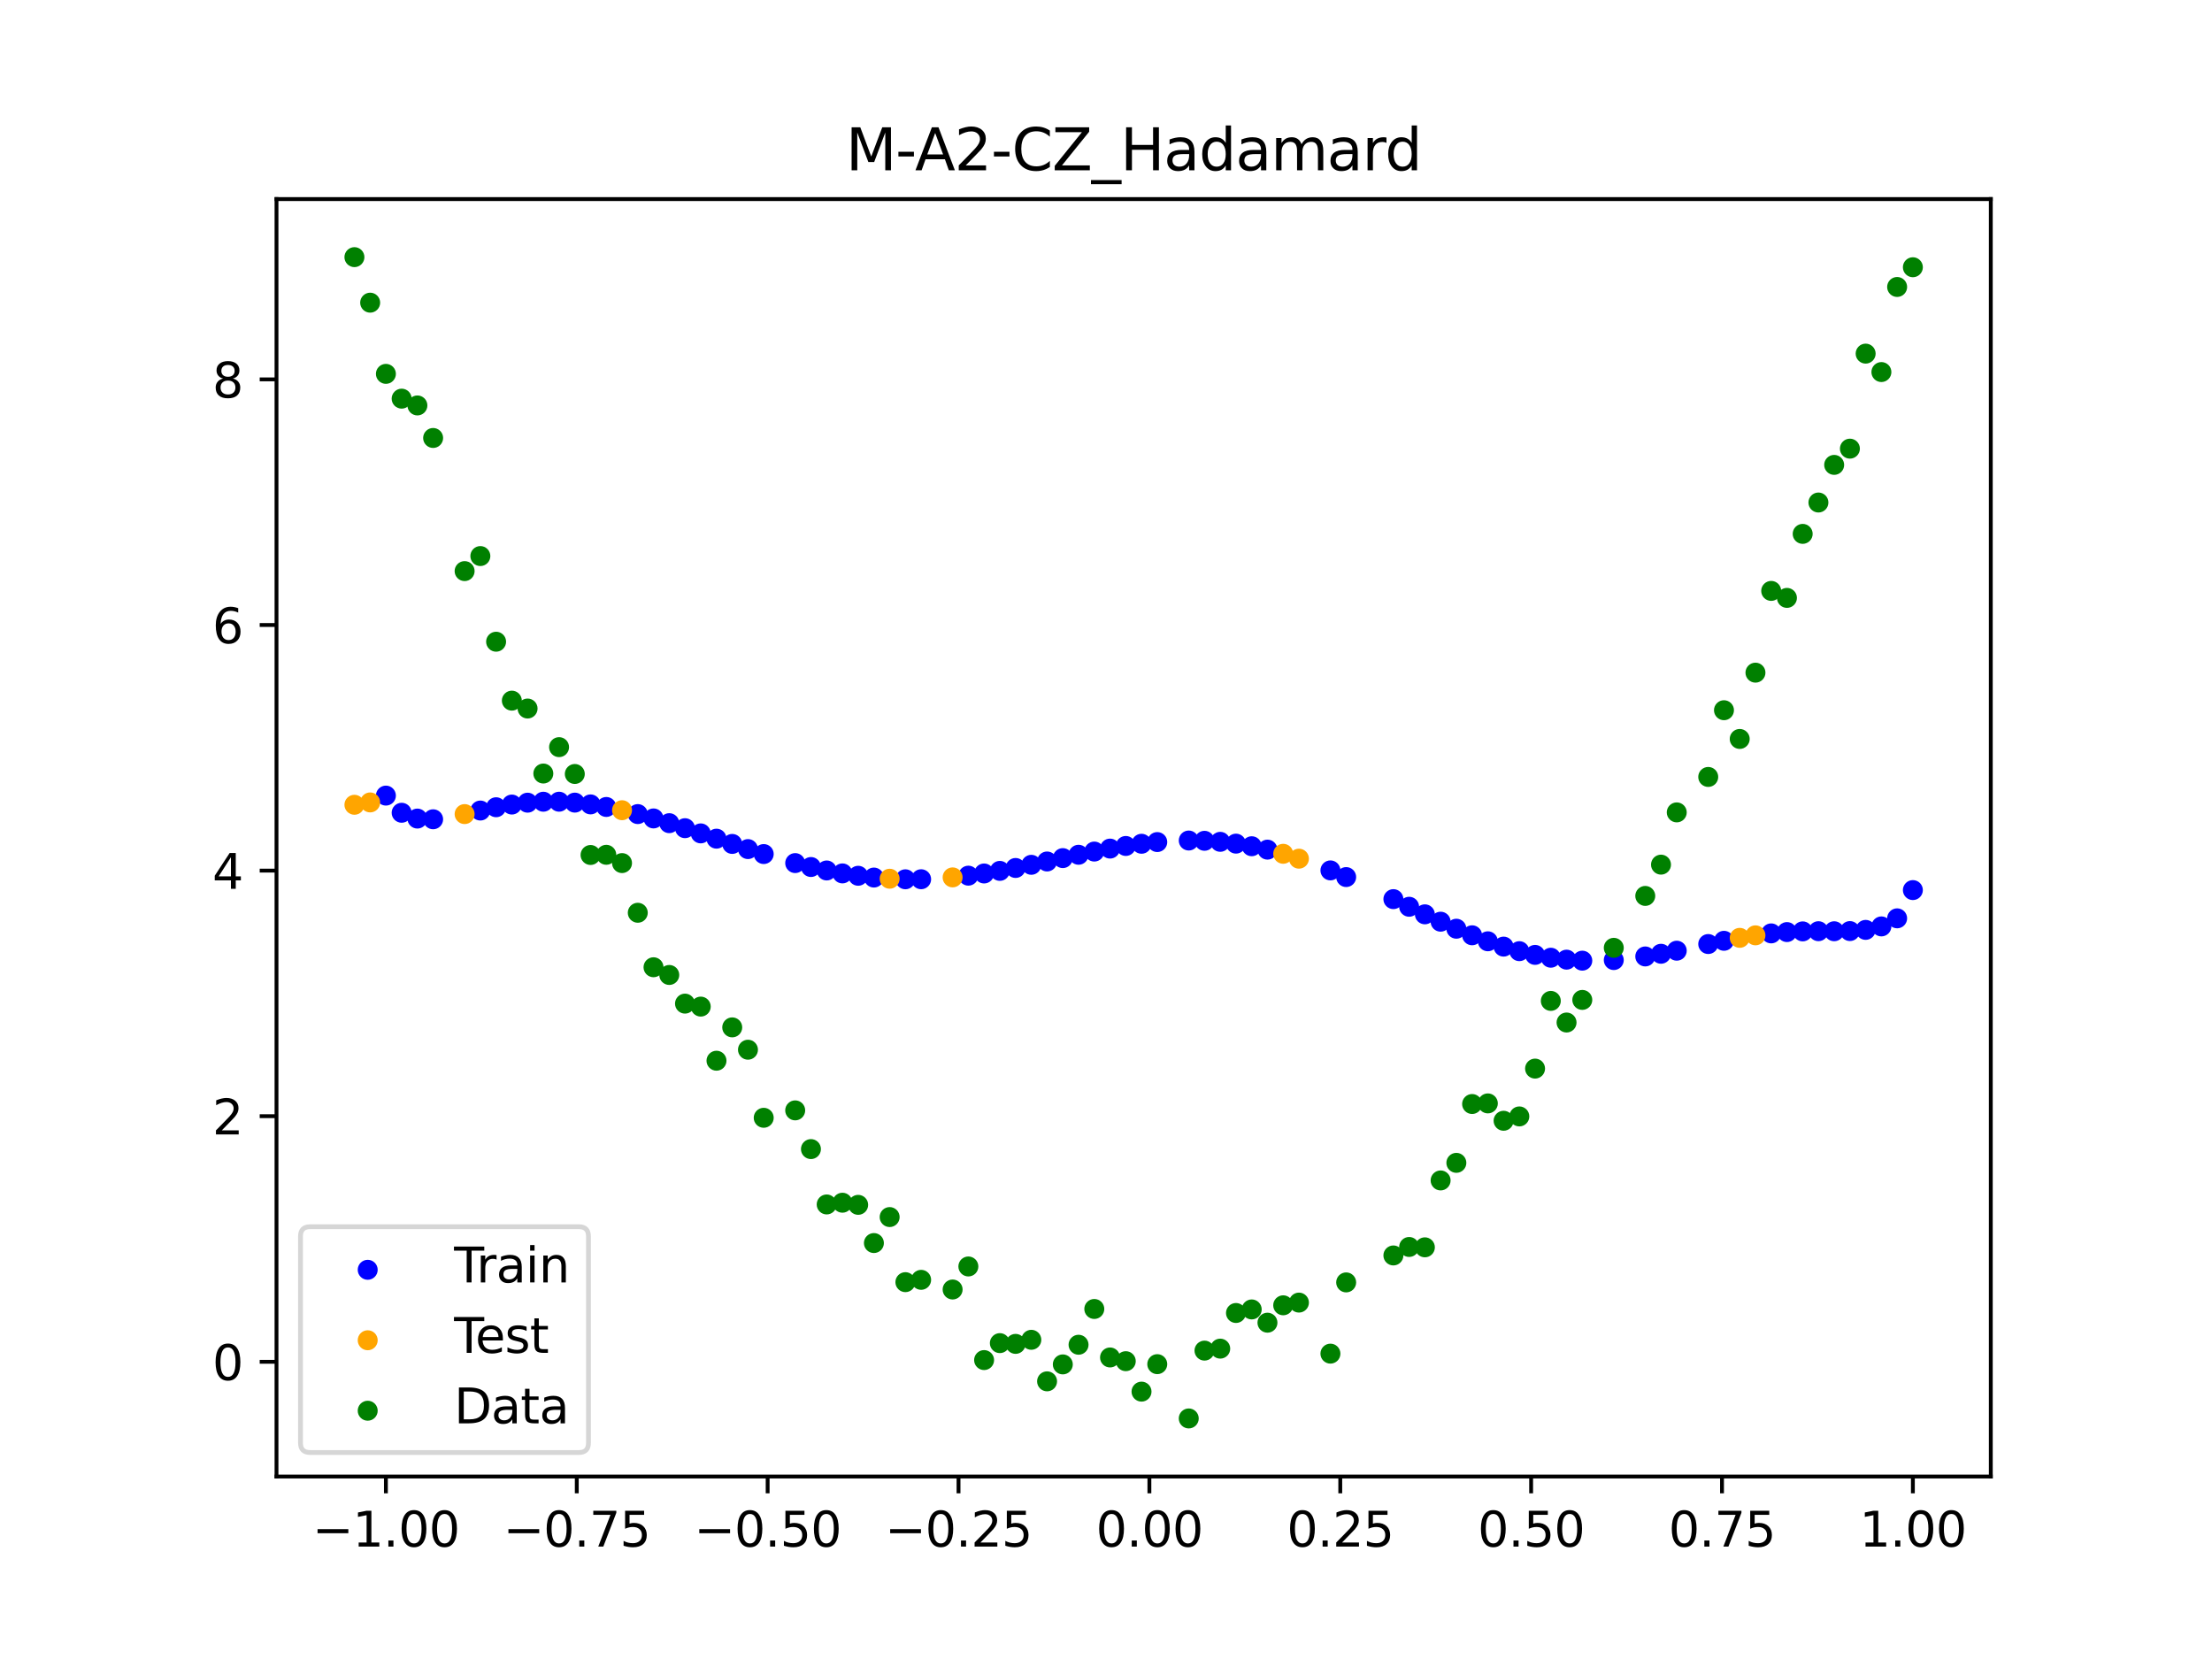<?xml version="1.0" encoding="utf-8" standalone="no"?>
<!DOCTYPE svg PUBLIC "-//W3C//DTD SVG 1.1//EN"
  "http://www.w3.org/Graphics/SVG/1.1/DTD/svg11.dtd">
<svg xmlns:xlink="http://www.w3.org/1999/xlink" width="460.8pt" height="345.6pt" viewBox="0 0 460.8 345.6" xmlns="http://www.w3.org/2000/svg" version="1.1">
 <defs>
  <style type="text/css">*{stroke-linejoin: round; stroke-linecap: butt}</style>
 </defs>
 <g id="figure_1">
  <g id="patch_1">
   <path d="M 0 345.6 
L 460.8 345.6 
L 460.8 0 
L 0 0 
z
" style="fill: #ffffff"/>
  </g>
  <g id="axes_1">
   <g id="patch_2">
    <path d="M 57.6 307.584 
L 414.72 307.584 
L 414.72 41.472 
L 57.6 41.472 
z
" style="fill: #ffffff"/>
   </g>
   <g id="PathCollection_1">
    <defs>
     <path id="m7e24567ab0" d="M 0 1.581 
C 0.419 1.581 0.822 1.415 1.118 1.118 
C 1.415 0.822 1.581 0.419 1.581 0 
C 1.581 -0.419 1.415 -0.822 1.118 -1.118 
C 0.822 -1.415 0.419 -1.581 0 -1.581 
C -0.419 -1.581 -0.822 -1.415 -1.118 -1.118 
C -1.415 -0.822 -1.581 -0.419 -1.581 0 
C -1.581 0.419 -1.415 0.822 -1.118 1.118 
C -0.822 1.415 -0.419 1.581 0 1.581 
z
" style="stroke: #0000ff"/>
    </defs>
    <g clip-path="url(#pa8fe037eac)">
     <use xlink:href="#m7e24567ab0" x="208.286" y="181.421" style="fill: #0000ff; stroke: #0000ff"/>
     <use xlink:href="#m7e24567ab0" x="83.671" y="169.313" style="fill: #0000ff; stroke: #0000ff"/>
     <use xlink:href="#m7e24567ab0" x="349.297" y="198.047" style="fill: #0000ff; stroke: #0000ff"/>
     <use xlink:href="#m7e24567ab0" x="149.258" y="174.71" style="fill: #0000ff; stroke: #0000ff"/>
     <use xlink:href="#m7e24567ab0" x="293.548" y="188.895" style="fill: #0000ff; stroke: #0000ff"/>
     <use xlink:href="#m7e24567ab0" x="319.783" y="198.921" style="fill: #0000ff; stroke: #0000ff"/>
     <use xlink:href="#m7e24567ab0" x="254.196" y="175.368" style="fill: #0000ff; stroke: #0000ff"/>
     <use xlink:href="#m7e24567ab0" x="342.739" y="199.245" style="fill: #0000ff; stroke: #0000ff"/>
     <use xlink:href="#m7e24567ab0" x="142.699" y="172.526" style="fill: #0000ff; stroke: #0000ff"/>
     <use xlink:href="#m7e24567ab0" x="175.492" y="181.946" style="fill: #0000ff; stroke: #0000ff"/>
     <use xlink:href="#m7e24567ab0" x="250.917" y="175.154" style="fill: #0000ff; stroke: #0000ff"/>
     <use xlink:href="#m7e24567ab0" x="155.816" y="176.881" style="fill: #0000ff; stroke: #0000ff"/>
     <use xlink:href="#m7e24567ab0" x="86.95" y="170.523" style="fill: #0000ff; stroke: #0000ff"/>
     <use xlink:href="#m7e24567ab0" x="123.023" y="167.571" style="fill: #0000ff; stroke: #0000ff"/>
     <use xlink:href="#m7e24567ab0" x="313.224" y="197.196" style="fill: #0000ff; stroke: #0000ff"/>
     <use xlink:href="#m7e24567ab0" x="100.067" y="168.85" style="fill: #0000ff; stroke: #0000ff"/>
     <use xlink:href="#m7e24567ab0" x="132.861" y="169.588" style="fill: #0000ff; stroke: #0000ff"/>
     <use xlink:href="#m7e24567ab0" x="182.051" y="182.811" style="fill: #0000ff; stroke: #0000ff"/>
     <use xlink:href="#m7e24567ab0" x="382.091" y="193.996" style="fill: #0000ff; stroke: #0000ff"/>
     <use xlink:href="#m7e24567ab0" x="188.61" y="183.172" style="fill: #0000ff; stroke: #0000ff"/>
     <use xlink:href="#m7e24567ab0" x="247.638" y="175.097" style="fill: #0000ff; stroke: #0000ff"/>
     <use xlink:href="#m7e24567ab0" x="300.107" y="192.005" style="fill: #0000ff; stroke: #0000ff"/>
     <use xlink:href="#m7e24567ab0" x="152.537" y="175.806" style="fill: #0000ff; stroke: #0000ff"/>
     <use xlink:href="#m7e24567ab0" x="205.006" y="181.961" style="fill: #0000ff; stroke: #0000ff"/>
     <use xlink:href="#m7e24567ab0" x="306.666" y="194.837" style="fill: #0000ff; stroke: #0000ff"/>
     <use xlink:href="#m7e24567ab0" x="280.431" y="182.709" style="fill: #0000ff; stroke: #0000ff"/>
     <use xlink:href="#m7e24567ab0" x="90.229" y="170.67" style="fill: #0000ff; stroke: #0000ff"/>
     <use xlink:href="#m7e24567ab0" x="326.342" y="199.913" style="fill: #0000ff; stroke: #0000ff"/>
     <use xlink:href="#m7e24567ab0" x="296.828" y="190.471" style="fill: #0000ff; stroke: #0000ff"/>
     <use xlink:href="#m7e24567ab0" x="165.654" y="179.797" style="fill: #0000ff; stroke: #0000ff"/>
     <use xlink:href="#m7e24567ab0" x="231.241" y="176.778" style="fill: #0000ff; stroke: #0000ff"/>
     <use xlink:href="#m7e24567ab0" x="277.152" y="181.319" style="fill: #0000ff; stroke: #0000ff"/>
     <use xlink:href="#m7e24567ab0" x="106.626" y="167.603" style="fill: #0000ff; stroke: #0000ff"/>
     <use xlink:href="#m7e24567ab0" x="172.213" y="181.335" style="fill: #0000ff; stroke: #0000ff"/>
     <use xlink:href="#m7e24567ab0" x="346.018" y="198.687" style="fill: #0000ff; stroke: #0000ff"/>
     <use xlink:href="#m7e24567ab0" x="309.945" y="196.087" style="fill: #0000ff; stroke: #0000ff"/>
     <use xlink:href="#m7e24567ab0" x="359.135" y="195.985" style="fill: #0000ff; stroke: #0000ff"/>
     <use xlink:href="#m7e24567ab0" x="116.464" y="167.011" style="fill: #0000ff; stroke: #0000ff"/>
     <use xlink:href="#m7e24567ab0" x="103.347" y="168.163" style="fill: #0000ff; stroke: #0000ff"/>
     <use xlink:href="#m7e24567ab0" x="159.096" y="177.915" style="fill: #0000ff; stroke: #0000ff"/>
     <use xlink:href="#m7e24567ab0" x="119.743" y="167.201" style="fill: #0000ff; stroke: #0000ff"/>
     <use xlink:href="#m7e24567ab0" x="178.772" y="182.44" style="fill: #0000ff; stroke: #0000ff"/>
     <use xlink:href="#m7e24567ab0" x="241.079" y="175.418" style="fill: #0000ff; stroke: #0000ff"/>
     <use xlink:href="#m7e24567ab0" x="145.978" y="173.61" style="fill: #0000ff; stroke: #0000ff"/>
     <use xlink:href="#m7e24567ab0" x="168.934" y="180.615" style="fill: #0000ff; stroke: #0000ff"/>
     <use xlink:href="#m7e24567ab0" x="329.621" y="200.124" style="fill: #0000ff; stroke: #0000ff"/>
     <use xlink:href="#m7e24567ab0" x="264.034" y="176.994" style="fill: #0000ff; stroke: #0000ff"/>
     <use xlink:href="#m7e24567ab0" x="391.929" y="192.988" style="fill: #0000ff; stroke: #0000ff"/>
     <use xlink:href="#m7e24567ab0" x="336.18" y="200" style="fill: #0000ff; stroke: #0000ff"/>
     <use xlink:href="#m7e24567ab0" x="316.504" y="198.145" style="fill: #0000ff; stroke: #0000ff"/>
     <use xlink:href="#m7e24567ab0" x="191.889" y="183.161" style="fill: #0000ff; stroke: #0000ff"/>
     <use xlink:href="#m7e24567ab0" x="368.973" y="194.442" style="fill: #0000ff; stroke: #0000ff"/>
     <use xlink:href="#m7e24567ab0" x="398.487" y="185.422" style="fill: #0000ff; stroke: #0000ff"/>
     <use xlink:href="#m7e24567ab0" x="234.52" y="176.23" style="fill: #0000ff; stroke: #0000ff"/>
     <use xlink:href="#m7e24567ab0" x="109.905" y="167.213" style="fill: #0000ff; stroke: #0000ff"/>
     <use xlink:href="#m7e24567ab0" x="323.062" y="199.512" style="fill: #0000ff; stroke: #0000ff"/>
     <use xlink:href="#m7e24567ab0" x="126.302" y="168.105" style="fill: #0000ff; stroke: #0000ff"/>
     <use xlink:href="#m7e24567ab0" x="388.649" y="193.711" style="fill: #0000ff; stroke: #0000ff"/>
     <use xlink:href="#m7e24567ab0" x="227.962" y="177.396" style="fill: #0000ff; stroke: #0000ff"/>
     <use xlink:href="#m7e24567ab0" x="113.185" y="167.014" style="fill: #0000ff; stroke: #0000ff"/>
     <use xlink:href="#m7e24567ab0" x="260.755" y="176.287" style="fill: #0000ff; stroke: #0000ff"/>
     <use xlink:href="#m7e24567ab0" x="80.391" y="165.738" style="fill: #0000ff; stroke: #0000ff"/>
     <use xlink:href="#m7e24567ab0" x="139.42" y="171.481" style="fill: #0000ff; stroke: #0000ff"/>
     <use xlink:href="#m7e24567ab0" x="378.811" y="193.985" style="fill: #0000ff; stroke: #0000ff"/>
     <use xlink:href="#m7e24567ab0" x="375.532" y="194.024" style="fill: #0000ff; stroke: #0000ff"/>
     <use xlink:href="#m7e24567ab0" x="237.8" y="175.771" style="fill: #0000ff; stroke: #0000ff"/>
     <use xlink:href="#m7e24567ab0" x="290.269" y="187.304" style="fill: #0000ff; stroke: #0000ff"/>
     <use xlink:href="#m7e24567ab0" x="211.565" y="180.814" style="fill: #0000ff; stroke: #0000ff"/>
     <use xlink:href="#m7e24567ab0" x="136.14" y="170.494" style="fill: #0000ff; stroke: #0000ff"/>
     <use xlink:href="#m7e24567ab0" x="395.208" y="191.305" style="fill: #0000ff; stroke: #0000ff"/>
     <use xlink:href="#m7e24567ab0" x="385.37" y="193.959" style="fill: #0000ff; stroke: #0000ff"/>
     <use xlink:href="#m7e24567ab0" x="303.386" y="193.469" style="fill: #0000ff; stroke: #0000ff"/>
     <use xlink:href="#m7e24567ab0" x="224.682" y="178.064" style="fill: #0000ff; stroke: #0000ff"/>
     <use xlink:href="#m7e24567ab0" x="372.253" y="194.168" style="fill: #0000ff; stroke: #0000ff"/>
     <use xlink:href="#m7e24567ab0" x="257.476" y="175.745" style="fill: #0000ff; stroke: #0000ff"/>
     <use xlink:href="#m7e24567ab0" x="221.403" y="178.76" style="fill: #0000ff; stroke: #0000ff"/>
     <use xlink:href="#m7e24567ab0" x="355.856" y="196.66" style="fill: #0000ff; stroke: #0000ff"/>
     <use xlink:href="#m7e24567ab0" x="201.727" y="182.417" style="fill: #0000ff; stroke: #0000ff"/>
     <use xlink:href="#m7e24567ab0" x="214.844" y="180.155" style="fill: #0000ff; stroke: #0000ff"/>
     <use xlink:href="#m7e24567ab0" x="218.124" y="179.464" style="fill: #0000ff; stroke: #0000ff"/>
    </g>
   </g>
   <g id="PathCollection_2">
    <defs>
     <path id="mfed33b9e45" d="M 0 1.581 
C 0.419 1.581 0.822 1.415 1.118 1.118 
C 1.415 0.822 1.581 0.419 1.581 0 
C 1.581 -0.419 1.415 -0.822 1.118 -1.118 
C 0.822 -1.415 0.419 -1.581 0 -1.581 
C -0.419 -1.581 -0.822 -1.415 -1.118 -1.118 
C -1.415 -0.822 -1.581 -0.419 -1.581 0 
C -1.581 0.419 -1.415 0.822 -1.118 1.118 
C -0.822 1.415 -0.419 1.581 0 1.581 
z
" style="stroke: #ffa500"/>
    </defs>
    <g clip-path="url(#pa8fe037eac)">
     <use xlink:href="#mfed33b9e45" x="198.448" y="182.776" style="fill: #ffa500; stroke: #ffa500"/>
     <use xlink:href="#mfed33b9e45" x="365.694" y="194.848" style="fill: #ffa500; stroke: #ffa500"/>
     <use xlink:href="#mfed33b9e45" x="73.833" y="167.651" style="fill: #ffa500; stroke: #ffa500"/>
     <use xlink:href="#mfed33b9e45" x="96.788" y="169.589" style="fill: #ffa500; stroke: #ffa500"/>
     <use xlink:href="#mfed33b9e45" x="267.314" y="177.86" style="fill: #ffa500; stroke: #ffa500"/>
     <use xlink:href="#mfed33b9e45" x="129.581" y="168.784" style="fill: #ffa500; stroke: #ffa500"/>
     <use xlink:href="#mfed33b9e45" x="185.33" y="183.056" style="fill: #ffa500; stroke: #ffa500"/>
     <use xlink:href="#mfed33b9e45" x="270.593" y="178.878" style="fill: #ffa500; stroke: #ffa500"/>
     <use xlink:href="#mfed33b9e45" x="77.112" y="167.16" style="fill: #ffa500; stroke: #ffa500"/>
     <use xlink:href="#mfed33b9e45" x="362.415" y="195.37" style="fill: #ffa500; stroke: #ffa500"/>
    </g>
   </g>
   <g id="PathCollection_3">
    <defs>
     <path id="m1cfbfde9d9" d="M 0 1.581 
C 0.419 1.581 0.822 1.415 1.118 1.118 
C 1.415 0.822 1.581 0.419 1.581 0 
C 1.581 -0.419 1.415 -0.822 1.118 -1.118 
C 0.822 -1.415 0.419 -1.581 0 -1.581 
C -0.419 -1.581 -0.822 -1.415 -1.118 -1.118 
C -1.415 -0.822 -1.581 -0.419 -1.581 0 
C -1.581 0.419 -1.415 0.822 -1.118 1.118 
C -0.822 1.415 -0.419 1.581 0 1.581 
z
" style="stroke: #008000"/>
    </defs>
    <g clip-path="url(#pa8fe037eac)">
     <use xlink:href="#m1cfbfde9d9" x="208.286" y="279.798" style="fill: #008000; stroke: #008000"/>
     <use xlink:href="#m1cfbfde9d9" x="83.671" y="83.047" style="fill: #008000; stroke: #008000"/>
     <use xlink:href="#m1cfbfde9d9" x="349.297" y="169.235" style="fill: #008000; stroke: #008000"/>
     <use xlink:href="#m1cfbfde9d9" x="149.258" y="220.967" style="fill: #008000; stroke: #008000"/>
     <use xlink:href="#m1cfbfde9d9" x="293.548" y="259.766" style="fill: #008000; stroke: #008000"/>
     <use xlink:href="#m1cfbfde9d9" x="319.783" y="222.609" style="fill: #008000; stroke: #008000"/>
     <use xlink:href="#m1cfbfde9d9" x="254.196" y="280.945" style="fill: #008000; stroke: #008000"/>
     <use xlink:href="#m1cfbfde9d9" x="342.739" y="186.636" style="fill: #008000; stroke: #008000"/>
     <use xlink:href="#m1cfbfde9d9" x="142.699" y="209.073" style="fill: #008000; stroke: #008000"/>
     <use xlink:href="#m1cfbfde9d9" x="175.492" y="250.548" style="fill: #008000; stroke: #008000"/>
     <use xlink:href="#m1cfbfde9d9" x="250.917" y="281.357" style="fill: #008000; stroke: #008000"/>
     <use xlink:href="#m1cfbfde9d9" x="155.816" y="218.675" style="fill: #008000; stroke: #008000"/>
     <use xlink:href="#m1cfbfde9d9" x="86.95" y="84.461" style="fill: #008000; stroke: #008000"/>
     <use xlink:href="#m1cfbfde9d9" x="123.023" y="178.109" style="fill: #008000; stroke: #008000"/>
     <use xlink:href="#m1cfbfde9d9" x="313.224" y="233.476" style="fill: #008000; stroke: #008000"/>
     <use xlink:href="#m1cfbfde9d9" x="100.067" y="115.838" style="fill: #008000; stroke: #008000"/>
     <use xlink:href="#m1cfbfde9d9" x="132.861" y="190.145" style="fill: #008000; stroke: #008000"/>
     <use xlink:href="#m1cfbfde9d9" x="182.051" y="258.951" style="fill: #008000; stroke: #008000"/>
     <use xlink:href="#m1cfbfde9d9" x="382.091" y="96.844" style="fill: #008000; stroke: #008000"/>
     <use xlink:href="#m1cfbfde9d9" x="188.61" y="267.097" style="fill: #008000; stroke: #008000"/>
     <use xlink:href="#m1cfbfde9d9" x="247.638" y="295.488" style="fill: #008000; stroke: #008000"/>
     <use xlink:href="#m1cfbfde9d9" x="300.107" y="245.907" style="fill: #008000; stroke: #008000"/>
     <use xlink:href="#m1cfbfde9d9" x="152.537" y="214.021" style="fill: #008000; stroke: #008000"/>
     <use xlink:href="#m1cfbfde9d9" x="205.006" y="283.329" style="fill: #008000; stroke: #008000"/>
     <use xlink:href="#m1cfbfde9d9" x="306.666" y="229.986" style="fill: #008000; stroke: #008000"/>
     <use xlink:href="#m1cfbfde9d9" x="280.431" y="267.148" style="fill: #008000; stroke: #008000"/>
     <use xlink:href="#m1cfbfde9d9" x="90.229" y="91.238" style="fill: #008000; stroke: #008000"/>
     <use xlink:href="#m1cfbfde9d9" x="326.342" y="213.009" style="fill: #008000; stroke: #008000"/>
     <use xlink:href="#m1cfbfde9d9" x="296.828" y="259.841" style="fill: #008000; stroke: #008000"/>
     <use xlink:href="#m1cfbfde9d9" x="165.654" y="231.312" style="fill: #008000; stroke: #008000"/>
     <use xlink:href="#m1cfbfde9d9" x="231.241" y="282.785" style="fill: #008000; stroke: #008000"/>
     <use xlink:href="#m1cfbfde9d9" x="277.152" y="281.988" style="fill: #008000; stroke: #008000"/>
     <use xlink:href="#m1cfbfde9d9" x="106.626" y="145.957" style="fill: #008000; stroke: #008000"/>
     <use xlink:href="#m1cfbfde9d9" x="172.213" y="250.909" style="fill: #008000; stroke: #008000"/>
     <use xlink:href="#m1cfbfde9d9" x="346.018" y="180.121" style="fill: #008000; stroke: #008000"/>
     <use xlink:href="#m1cfbfde9d9" x="309.945" y="229.858" style="fill: #008000; stroke: #008000"/>
     <use xlink:href="#m1cfbfde9d9" x="359.135" y="147.953" style="fill: #008000; stroke: #008000"/>
     <use xlink:href="#m1cfbfde9d9" x="116.464" y="155.642" style="fill: #008000; stroke: #008000"/>
     <use xlink:href="#m1cfbfde9d9" x="103.347" y="133.681" style="fill: #008000; stroke: #008000"/>
     <use xlink:href="#m1cfbfde9d9" x="159.096" y="232.856" style="fill: #008000; stroke: #008000"/>
     <use xlink:href="#m1cfbfde9d9" x="119.743" y="161.234" style="fill: #008000; stroke: #008000"/>
     <use xlink:href="#m1cfbfde9d9" x="178.772" y="250.991" style="fill: #008000; stroke: #008000"/>
     <use xlink:href="#m1cfbfde9d9" x="241.079" y="284.178" style="fill: #008000; stroke: #008000"/>
     <use xlink:href="#m1cfbfde9d9" x="145.978" y="209.694" style="fill: #008000; stroke: #008000"/>
     <use xlink:href="#m1cfbfde9d9" x="168.934" y="239.376" style="fill: #008000; stroke: #008000"/>
     <use xlink:href="#m1cfbfde9d9" x="329.621" y="208.299" style="fill: #008000; stroke: #008000"/>
     <use xlink:href="#m1cfbfde9d9" x="264.034" y="275.541" style="fill: #008000; stroke: #008000"/>
     <use xlink:href="#m1cfbfde9d9" x="391.929" y="77.507" style="fill: #008000; stroke: #008000"/>
     <use xlink:href="#m1cfbfde9d9" x="336.18" y="197.449" style="fill: #008000; stroke: #008000"/>
     <use xlink:href="#m1cfbfde9d9" x="316.504" y="232.571" style="fill: #008000; stroke: #008000"/>
     <use xlink:href="#m1cfbfde9d9" x="191.889" y="266.612" style="fill: #008000; stroke: #008000"/>
     <use xlink:href="#m1cfbfde9d9" x="368.973" y="123.096" style="fill: #008000; stroke: #008000"/>
     <use xlink:href="#m1cfbfde9d9" x="398.487" y="55.672" style="fill: #008000; stroke: #008000"/>
     <use xlink:href="#m1cfbfde9d9" x="234.52" y="283.56" style="fill: #008000; stroke: #008000"/>
     <use xlink:href="#m1cfbfde9d9" x="109.905" y="147.599" style="fill: #008000; stroke: #008000"/>
     <use xlink:href="#m1cfbfde9d9" x="323.062" y="208.507" style="fill: #008000; stroke: #008000"/>
     <use xlink:href="#m1cfbfde9d9" x="126.302" y="178.07" style="fill: #008000; stroke: #008000"/>
     <use xlink:href="#m1cfbfde9d9" x="388.649" y="73.667" style="fill: #008000; stroke: #008000"/>
     <use xlink:href="#m1cfbfde9d9" x="227.962" y="272.682" style="fill: #008000; stroke: #008000"/>
     <use xlink:href="#m1cfbfde9d9" x="113.185" y="161.141" style="fill: #008000; stroke: #008000"/>
     <use xlink:href="#m1cfbfde9d9" x="260.755" y="272.778" style="fill: #008000; stroke: #008000"/>
     <use xlink:href="#m1cfbfde9d9" x="80.391" y="77.883" style="fill: #008000; stroke: #008000"/>
     <use xlink:href="#m1cfbfde9d9" x="139.42" y="203.102" style="fill: #008000; stroke: #008000"/>
     <use xlink:href="#m1cfbfde9d9" x="378.811" y="104.684" style="fill: #008000; stroke: #008000"/>
     <use xlink:href="#m1cfbfde9d9" x="375.532" y="111.216" style="fill: #008000; stroke: #008000"/>
     <use xlink:href="#m1cfbfde9d9" x="237.8" y="289.903" style="fill: #008000; stroke: #008000"/>
     <use xlink:href="#m1cfbfde9d9" x="290.269" y="261.533" style="fill: #008000; stroke: #008000"/>
     <use xlink:href="#m1cfbfde9d9" x="211.565" y="279.954" style="fill: #008000; stroke: #008000"/>
     <use xlink:href="#m1cfbfde9d9" x="136.14" y="201.496" style="fill: #008000; stroke: #008000"/>
     <use xlink:href="#m1cfbfde9d9" x="395.208" y="59.781" style="fill: #008000; stroke: #008000"/>
     <use xlink:href="#m1cfbfde9d9" x="385.37" y="93.463" style="fill: #008000; stroke: #008000"/>
     <use xlink:href="#m1cfbfde9d9" x="303.386" y="242.242" style="fill: #008000; stroke: #008000"/>
     <use xlink:href="#m1cfbfde9d9" x="224.682" y="280.135" style="fill: #008000; stroke: #008000"/>
     <use xlink:href="#m1cfbfde9d9" x="372.253" y="124.552" style="fill: #008000; stroke: #008000"/>
     <use xlink:href="#m1cfbfde9d9" x="257.476" y="273.52" style="fill: #008000; stroke: #008000"/>
     <use xlink:href="#m1cfbfde9d9" x="221.403" y="284.229" style="fill: #008000; stroke: #008000"/>
     <use xlink:href="#m1cfbfde9d9" x="355.856" y="161.851" style="fill: #008000; stroke: #008000"/>
     <use xlink:href="#m1cfbfde9d9" x="201.727" y="263.828" style="fill: #008000; stroke: #008000"/>
     <use xlink:href="#m1cfbfde9d9" x="214.844" y="279.105" style="fill: #008000; stroke: #008000"/>
     <use xlink:href="#m1cfbfde9d9" x="218.124" y="287.758" style="fill: #008000; stroke: #008000"/>
    </g>
   </g>
   <g id="PathCollection_4">
    <g clip-path="url(#pa8fe037eac)">
     <use xlink:href="#m1cfbfde9d9" x="198.448" y="268.627" style="fill: #008000; stroke: #008000"/>
     <use xlink:href="#m1cfbfde9d9" x="365.694" y="140.127" style="fill: #008000; stroke: #008000"/>
     <use xlink:href="#m1cfbfde9d9" x="73.833" y="53.568" style="fill: #008000; stroke: #008000"/>
     <use xlink:href="#m1cfbfde9d9" x="96.788" y="118.971" style="fill: #008000; stroke: #008000"/>
     <use xlink:href="#m1cfbfde9d9" x="267.314" y="271.918" style="fill: #008000; stroke: #008000"/>
     <use xlink:href="#m1cfbfde9d9" x="129.581" y="179.797" style="fill: #008000; stroke: #008000"/>
     <use xlink:href="#m1cfbfde9d9" x="185.33" y="253.537" style="fill: #008000; stroke: #008000"/>
     <use xlink:href="#m1cfbfde9d9" x="270.593" y="271.354" style="fill: #008000; stroke: #008000"/>
     <use xlink:href="#m1cfbfde9d9" x="77.112" y="63.052" style="fill: #008000; stroke: #008000"/>
     <use xlink:href="#m1cfbfde9d9" x="362.415" y="153.936" style="fill: #008000; stroke: #008000"/>
    </g>
   </g>
   <g id="matplotlib.axis_1">
    <g id="xtick_1">
     <g id="line2d_1">
      <defs>
       <path id="mf33c26161c" d="M 0 0 
L 0 3.5 
" style="stroke: #000000; stroke-width: 0.8"/>
      </defs>
      <g>
       <use xlink:href="#mf33c26161c" x="80.391" y="307.584" style="stroke: #000000; stroke-width: 0.8"/>
      </g>
     </g>
     <g id="text_1">
      <!-- −1.00 -->
      <g transform="translate(65.069 322.182) scale(0.1 -0.1)">
       <defs>
        <path id="DejaVuSans-2212" d="M 678 2272 
L 4684 2272 
L 4684 1741 
L 678 1741 
L 678 2272 
z
" transform="scale(0.016)"/>
        <path id="DejaVuSans-31" d="M 794 531 
L 1825 531 
L 1825 4091 
L 703 3866 
L 703 4441 
L 1819 4666 
L 2450 4666 
L 2450 531 
L 3481 531 
L 3481 0 
L 794 0 
L 794 531 
z
" transform="scale(0.016)"/>
        <path id="DejaVuSans-2e" d="M 684 794 
L 1344 794 
L 1344 0 
L 684 0 
L 684 794 
z
" transform="scale(0.016)"/>
        <path id="DejaVuSans-30" d="M 2034 4250 
Q 1547 4250 1301 3770 
Q 1056 3291 1056 2328 
Q 1056 1369 1301 889 
Q 1547 409 2034 409 
Q 2525 409 2770 889 
Q 3016 1369 3016 2328 
Q 3016 3291 2770 3770 
Q 2525 4250 2034 4250 
z
M 2034 4750 
Q 2819 4750 3233 4129 
Q 3647 3509 3647 2328 
Q 3647 1150 3233 529 
Q 2819 -91 2034 -91 
Q 1250 -91 836 529 
Q 422 1150 422 2328 
Q 422 3509 836 4129 
Q 1250 4750 2034 4750 
z
" transform="scale(0.016)"/>
       </defs>
       <use xlink:href="#DejaVuSans-2212"/>
       <use xlink:href="#DejaVuSans-31" x="83.789"/>
       <use xlink:href="#DejaVuSans-2e" x="147.412"/>
       <use xlink:href="#DejaVuSans-30" x="179.199"/>
       <use xlink:href="#DejaVuSans-30" x="242.822"/>
      </g>
     </g>
    </g>
    <g id="xtick_2">
     <g id="line2d_2">
      <g>
       <use xlink:href="#mf33c26161c" x="120.153" y="307.584" style="stroke: #000000; stroke-width: 0.8"/>
      </g>
     </g>
     <g id="text_2">
      <!-- −0.75 -->
      <g transform="translate(104.831 322.182) scale(0.1 -0.1)">
       <defs>
        <path id="DejaVuSans-37" d="M 525 4666 
L 3525 4666 
L 3525 4397 
L 1831 0 
L 1172 0 
L 2766 4134 
L 525 4134 
L 525 4666 
z
" transform="scale(0.016)"/>
        <path id="DejaVuSans-35" d="M 691 4666 
L 3169 4666 
L 3169 4134 
L 1269 4134 
L 1269 2991 
Q 1406 3038 1543 3061 
Q 1681 3084 1819 3084 
Q 2600 3084 3056 2656 
Q 3513 2228 3513 1497 
Q 3513 744 3044 326 
Q 2575 -91 1722 -91 
Q 1428 -91 1123 -41 
Q 819 9 494 109 
L 494 744 
Q 775 591 1075 516 
Q 1375 441 1709 441 
Q 2250 441 2565 725 
Q 2881 1009 2881 1497 
Q 2881 1984 2565 2268 
Q 2250 2553 1709 2553 
Q 1456 2553 1204 2497 
Q 953 2441 691 2322 
L 691 4666 
z
" transform="scale(0.016)"/>
       </defs>
       <use xlink:href="#DejaVuSans-2212"/>
       <use xlink:href="#DejaVuSans-30" x="83.789"/>
       <use xlink:href="#DejaVuSans-2e" x="147.412"/>
       <use xlink:href="#DejaVuSans-37" x="179.199"/>
       <use xlink:href="#DejaVuSans-35" x="242.822"/>
      </g>
     </g>
    </g>
    <g id="xtick_3">
     <g id="line2d_3">
      <g>
       <use xlink:href="#mf33c26161c" x="159.915" y="307.584" style="stroke: #000000; stroke-width: 0.8"/>
      </g>
     </g>
     <g id="text_3">
      <!-- −0.50 -->
      <g transform="translate(144.593 322.182) scale(0.1 -0.1)">
       <use xlink:href="#DejaVuSans-2212"/>
       <use xlink:href="#DejaVuSans-30" x="83.789"/>
       <use xlink:href="#DejaVuSans-2e" x="147.412"/>
       <use xlink:href="#DejaVuSans-35" x="179.199"/>
       <use xlink:href="#DejaVuSans-30" x="242.822"/>
      </g>
     </g>
    </g>
    <g id="xtick_4">
     <g id="line2d_4">
      <g>
       <use xlink:href="#mf33c26161c" x="199.677" y="307.584" style="stroke: #000000; stroke-width: 0.8"/>
      </g>
     </g>
     <g id="text_4">
      <!-- −0.25 -->
      <g transform="translate(184.355 322.182) scale(0.1 -0.1)">
       <defs>
        <path id="DejaVuSans-32" d="M 1228 531 
L 3431 531 
L 3431 0 
L 469 0 
L 469 531 
Q 828 903 1448 1529 
Q 2069 2156 2228 2338 
Q 2531 2678 2651 2914 
Q 2772 3150 2772 3378 
Q 2772 3750 2511 3984 
Q 2250 4219 1831 4219 
Q 1534 4219 1204 4116 
Q 875 4013 500 3803 
L 500 4441 
Q 881 4594 1212 4672 
Q 1544 4750 1819 4750 
Q 2544 4750 2975 4387 
Q 3406 4025 3406 3419 
Q 3406 3131 3298 2873 
Q 3191 2616 2906 2266 
Q 2828 2175 2409 1742 
Q 1991 1309 1228 531 
z
" transform="scale(0.016)"/>
       </defs>
       <use xlink:href="#DejaVuSans-2212"/>
       <use xlink:href="#DejaVuSans-30" x="83.789"/>
       <use xlink:href="#DejaVuSans-2e" x="147.412"/>
       <use xlink:href="#DejaVuSans-32" x="179.199"/>
       <use xlink:href="#DejaVuSans-35" x="242.822"/>
      </g>
     </g>
    </g>
    <g id="xtick_5">
     <g id="line2d_5">
      <g>
       <use xlink:href="#mf33c26161c" x="239.439" y="307.584" style="stroke: #000000; stroke-width: 0.8"/>
      </g>
     </g>
     <g id="text_5">
      <!-- 0.00 -->
      <g transform="translate(228.307 322.182) scale(0.1 -0.1)">
       <use xlink:href="#DejaVuSans-30"/>
       <use xlink:href="#DejaVuSans-2e" x="63.623"/>
       <use xlink:href="#DejaVuSans-30" x="95.41"/>
       <use xlink:href="#DejaVuSans-30" x="159.033"/>
      </g>
     </g>
    </g>
    <g id="xtick_6">
     <g id="line2d_6">
      <g>
       <use xlink:href="#mf33c26161c" x="279.201" y="307.584" style="stroke: #000000; stroke-width: 0.8"/>
      </g>
     </g>
     <g id="text_6">
      <!-- 0.25 -->
      <g transform="translate(268.069 322.182) scale(0.1 -0.1)">
       <use xlink:href="#DejaVuSans-30"/>
       <use xlink:href="#DejaVuSans-2e" x="63.623"/>
       <use xlink:href="#DejaVuSans-32" x="95.41"/>
       <use xlink:href="#DejaVuSans-35" x="159.033"/>
      </g>
     </g>
    </g>
    <g id="xtick_7">
     <g id="line2d_7">
      <g>
       <use xlink:href="#mf33c26161c" x="318.963" y="307.584" style="stroke: #000000; stroke-width: 0.8"/>
      </g>
     </g>
     <g id="text_7">
      <!-- 0.50 -->
      <g transform="translate(307.83 322.182) scale(0.1 -0.1)">
       <use xlink:href="#DejaVuSans-30"/>
       <use xlink:href="#DejaVuSans-2e" x="63.623"/>
       <use xlink:href="#DejaVuSans-35" x="95.41"/>
       <use xlink:href="#DejaVuSans-30" x="159.033"/>
      </g>
     </g>
    </g>
    <g id="xtick_8">
     <g id="line2d_8">
      <g>
       <use xlink:href="#mf33c26161c" x="358.725" y="307.584" style="stroke: #000000; stroke-width: 0.8"/>
      </g>
     </g>
     <g id="text_8">
      <!-- 0.75 -->
      <g transform="translate(347.592 322.182) scale(0.1 -0.1)">
       <use xlink:href="#DejaVuSans-30"/>
       <use xlink:href="#DejaVuSans-2e" x="63.623"/>
       <use xlink:href="#DejaVuSans-37" x="95.41"/>
       <use xlink:href="#DejaVuSans-35" x="159.033"/>
      </g>
     </g>
    </g>
    <g id="xtick_9">
     <g id="line2d_9">
      <g>
       <use xlink:href="#mf33c26161c" x="398.487" y="307.584" style="stroke: #000000; stroke-width: 0.8"/>
      </g>
     </g>
     <g id="text_9">
      <!-- 1.00 -->
      <g transform="translate(387.354 322.182) scale(0.1 -0.1)">
       <use xlink:href="#DejaVuSans-31"/>
       <use xlink:href="#DejaVuSans-2e" x="63.623"/>
       <use xlink:href="#DejaVuSans-30" x="95.41"/>
       <use xlink:href="#DejaVuSans-30" x="159.033"/>
      </g>
     </g>
    </g>
   </g>
   <g id="matplotlib.axis_2">
    <g id="ytick_1">
     <g id="line2d_10">
      <defs>
       <path id="m9d0e96f7f8" d="M 0 0 
L -3.5 0 
" style="stroke: #000000; stroke-width: 0.8"/>
      </defs>
      <g>
       <use xlink:href="#m9d0e96f7f8" x="57.6" y="283.689" style="stroke: #000000; stroke-width: 0.8"/>
      </g>
     </g>
     <g id="text_10">
      <!-- 0 -->
      <g transform="translate(44.237 287.489) scale(0.1 -0.1)">
       <use xlink:href="#DejaVuSans-30"/>
      </g>
     </g>
    </g>
    <g id="ytick_2">
     <g id="line2d_11">
      <g>
       <use xlink:href="#m9d0e96f7f8" x="57.6" y="232.524" style="stroke: #000000; stroke-width: 0.8"/>
      </g>
     </g>
     <g id="text_11">
      <!-- 2 -->
      <g transform="translate(44.237 236.324) scale(0.1 -0.1)">
       <use xlink:href="#DejaVuSans-32"/>
      </g>
     </g>
    </g>
    <g id="ytick_3">
     <g id="line2d_12">
      <g>
       <use xlink:href="#m9d0e96f7f8" x="57.6" y="181.36" style="stroke: #000000; stroke-width: 0.8"/>
      </g>
     </g>
     <g id="text_12">
      <!-- 4 -->
      <g transform="translate(44.237 185.159) scale(0.1 -0.1)">
       <defs>
        <path id="DejaVuSans-34" d="M 2419 4116 
L 825 1625 
L 2419 1625 
L 2419 4116 
z
M 2253 4666 
L 3047 4666 
L 3047 1625 
L 3713 1625 
L 3713 1100 
L 3047 1100 
L 3047 0 
L 2419 0 
L 2419 1100 
L 313 1100 
L 313 1709 
L 2253 4666 
z
" transform="scale(0.016)"/>
       </defs>
       <use xlink:href="#DejaVuSans-34"/>
      </g>
     </g>
    </g>
    <g id="ytick_4">
     <g id="line2d_13">
      <g>
       <use xlink:href="#m9d0e96f7f8" x="57.6" y="130.195" style="stroke: #000000; stroke-width: 0.8"/>
      </g>
     </g>
     <g id="text_13">
      <!-- 6 -->
      <g transform="translate(44.237 133.994) scale(0.1 -0.1)">
       <defs>
        <path id="DejaVuSans-36" d="M 2113 2584 
Q 1688 2584 1439 2293 
Q 1191 2003 1191 1497 
Q 1191 994 1439 701 
Q 1688 409 2113 409 
Q 2538 409 2786 701 
Q 3034 994 3034 1497 
Q 3034 2003 2786 2293 
Q 2538 2584 2113 2584 
z
M 3366 4563 
L 3366 3988 
Q 3128 4100 2886 4159 
Q 2644 4219 2406 4219 
Q 1781 4219 1451 3797 
Q 1122 3375 1075 2522 
Q 1259 2794 1537 2939 
Q 1816 3084 2150 3084 
Q 2853 3084 3261 2657 
Q 3669 2231 3669 1497 
Q 3669 778 3244 343 
Q 2819 -91 2113 -91 
Q 1303 -91 875 529 
Q 447 1150 447 2328 
Q 447 3434 972 4092 
Q 1497 4750 2381 4750 
Q 2619 4750 2861 4703 
Q 3103 4656 3366 4563 
z
" transform="scale(0.016)"/>
       </defs>
       <use xlink:href="#DejaVuSans-36"/>
      </g>
     </g>
    </g>
    <g id="ytick_5">
     <g id="line2d_14">
      <g>
       <use xlink:href="#m9d0e96f7f8" x="57.6" y="79.03" style="stroke: #000000; stroke-width: 0.8"/>
      </g>
     </g>
     <g id="text_14">
      <!-- 8 -->
      <g transform="translate(44.237 82.829) scale(0.1 -0.1)">
       <defs>
        <path id="DejaVuSans-38" d="M 2034 2216 
Q 1584 2216 1326 1975 
Q 1069 1734 1069 1313 
Q 1069 891 1326 650 
Q 1584 409 2034 409 
Q 2484 409 2743 651 
Q 3003 894 3003 1313 
Q 3003 1734 2745 1975 
Q 2488 2216 2034 2216 
z
M 1403 2484 
Q 997 2584 770 2862 
Q 544 3141 544 3541 
Q 544 4100 942 4425 
Q 1341 4750 2034 4750 
Q 2731 4750 3128 4425 
Q 3525 4100 3525 3541 
Q 3525 3141 3298 2862 
Q 3072 2584 2669 2484 
Q 3125 2378 3379 2068 
Q 3634 1759 3634 1313 
Q 3634 634 3220 271 
Q 2806 -91 2034 -91 
Q 1263 -91 848 271 
Q 434 634 434 1313 
Q 434 1759 690 2068 
Q 947 2378 1403 2484 
z
M 1172 3481 
Q 1172 3119 1398 2916 
Q 1625 2713 2034 2713 
Q 2441 2713 2670 2916 
Q 2900 3119 2900 3481 
Q 2900 3844 2670 4047 
Q 2441 4250 2034 4250 
Q 1625 4250 1398 4047 
Q 1172 3844 1172 3481 
z
" transform="scale(0.016)"/>
       </defs>
       <use xlink:href="#DejaVuSans-38"/>
      </g>
     </g>
    </g>
   </g>
   <g id="patch_3">
    <path d="M 57.6 307.584 
L 57.6 41.472 
" style="fill: none; stroke: #000000; stroke-width: 0.8; stroke-linejoin: miter; stroke-linecap: square"/>
   </g>
   <g id="patch_4">
    <path d="M 414.72 307.584 
L 414.72 41.472 
" style="fill: none; stroke: #000000; stroke-width: 0.8; stroke-linejoin: miter; stroke-linecap: square"/>
   </g>
   <g id="patch_5">
    <path d="M 57.6 307.584 
L 414.72 307.584 
" style="fill: none; stroke: #000000; stroke-width: 0.8; stroke-linejoin: miter; stroke-linecap: square"/>
   </g>
   <g id="patch_6">
    <path d="M 57.6 41.472 
L 414.72 41.472 
" style="fill: none; stroke: #000000; stroke-width: 0.8; stroke-linejoin: miter; stroke-linecap: square"/>
   </g>
   <g id="text_15">
    <!-- M-A2-CZ_Hadamard -->
    <g transform="translate(176.2 35.472) scale(0.12 -0.12)">
     <defs>
      <path id="DejaVuSans-4d" d="M 628 4666 
L 1569 4666 
L 2759 1491 
L 3956 4666 
L 4897 4666 
L 4897 0 
L 4281 0 
L 4281 4097 
L 3078 897 
L 2444 897 
L 1241 4097 
L 1241 0 
L 628 0 
L 628 4666 
z
" transform="scale(0.016)"/>
      <path id="DejaVuSans-2d" d="M 313 2009 
L 1997 2009 
L 1997 1497 
L 313 1497 
L 313 2009 
z
" transform="scale(0.016)"/>
      <path id="DejaVuSans-41" d="M 2188 4044 
L 1331 1722 
L 3047 1722 
L 2188 4044 
z
M 1831 4666 
L 2547 4666 
L 4325 0 
L 3669 0 
L 3244 1197 
L 1141 1197 
L 716 0 
L 50 0 
L 1831 4666 
z
" transform="scale(0.016)"/>
      <path id="DejaVuSans-43" d="M 4122 4306 
L 4122 3641 
Q 3803 3938 3442 4084 
Q 3081 4231 2675 4231 
Q 1875 4231 1450 3742 
Q 1025 3253 1025 2328 
Q 1025 1406 1450 917 
Q 1875 428 2675 428 
Q 3081 428 3442 575 
Q 3803 722 4122 1019 
L 4122 359 
Q 3791 134 3420 21 
Q 3050 -91 2638 -91 
Q 1578 -91 968 557 
Q 359 1206 359 2328 
Q 359 3453 968 4101 
Q 1578 4750 2638 4750 
Q 3056 4750 3426 4639 
Q 3797 4528 4122 4306 
z
" transform="scale(0.016)"/>
      <path id="DejaVuSans-5a" d="M 359 4666 
L 4025 4666 
L 4025 4184 
L 1075 531 
L 4097 531 
L 4097 0 
L 288 0 
L 288 481 
L 3238 4134 
L 359 4134 
L 359 4666 
z
" transform="scale(0.016)"/>
      <path id="DejaVuSans-5f" d="M 3263 -1063 
L 3263 -1509 
L -63 -1509 
L -63 -1063 
L 3263 -1063 
z
" transform="scale(0.016)"/>
      <path id="DejaVuSans-48" d="M 628 4666 
L 1259 4666 
L 1259 2753 
L 3553 2753 
L 3553 4666 
L 4184 4666 
L 4184 0 
L 3553 0 
L 3553 2222 
L 1259 2222 
L 1259 0 
L 628 0 
L 628 4666 
z
" transform="scale(0.016)"/>
      <path id="DejaVuSans-61" d="M 2194 1759 
Q 1497 1759 1228 1600 
Q 959 1441 959 1056 
Q 959 750 1161 570 
Q 1363 391 1709 391 
Q 2188 391 2477 730 
Q 2766 1069 2766 1631 
L 2766 1759 
L 2194 1759 
z
M 3341 1997 
L 3341 0 
L 2766 0 
L 2766 531 
Q 2569 213 2275 61 
Q 1981 -91 1556 -91 
Q 1019 -91 701 211 
Q 384 513 384 1019 
Q 384 1609 779 1909 
Q 1175 2209 1959 2209 
L 2766 2209 
L 2766 2266 
Q 2766 2663 2505 2880 
Q 2244 3097 1772 3097 
Q 1472 3097 1187 3025 
Q 903 2953 641 2809 
L 641 3341 
Q 956 3463 1253 3523 
Q 1550 3584 1831 3584 
Q 2591 3584 2966 3190 
Q 3341 2797 3341 1997 
z
" transform="scale(0.016)"/>
      <path id="DejaVuSans-64" d="M 2906 2969 
L 2906 4863 
L 3481 4863 
L 3481 0 
L 2906 0 
L 2906 525 
Q 2725 213 2448 61 
Q 2172 -91 1784 -91 
Q 1150 -91 751 415 
Q 353 922 353 1747 
Q 353 2572 751 3078 
Q 1150 3584 1784 3584 
Q 2172 3584 2448 3432 
Q 2725 3281 2906 2969 
z
M 947 1747 
Q 947 1113 1208 752 
Q 1469 391 1925 391 
Q 2381 391 2643 752 
Q 2906 1113 2906 1747 
Q 2906 2381 2643 2742 
Q 2381 3103 1925 3103 
Q 1469 3103 1208 2742 
Q 947 2381 947 1747 
z
" transform="scale(0.016)"/>
      <path id="DejaVuSans-6d" d="M 3328 2828 
Q 3544 3216 3844 3400 
Q 4144 3584 4550 3584 
Q 5097 3584 5394 3201 
Q 5691 2819 5691 2113 
L 5691 0 
L 5113 0 
L 5113 2094 
Q 5113 2597 4934 2840 
Q 4756 3084 4391 3084 
Q 3944 3084 3684 2787 
Q 3425 2491 3425 1978 
L 3425 0 
L 2847 0 
L 2847 2094 
Q 2847 2600 2669 2842 
Q 2491 3084 2119 3084 
Q 1678 3084 1418 2786 
Q 1159 2488 1159 1978 
L 1159 0 
L 581 0 
L 581 3500 
L 1159 3500 
L 1159 2956 
Q 1356 3278 1631 3431 
Q 1906 3584 2284 3584 
Q 2666 3584 2933 3390 
Q 3200 3197 3328 2828 
z
" transform="scale(0.016)"/>
      <path id="DejaVuSans-72" d="M 2631 2963 
Q 2534 3019 2420 3045 
Q 2306 3072 2169 3072 
Q 1681 3072 1420 2755 
Q 1159 2438 1159 1844 
L 1159 0 
L 581 0 
L 581 3500 
L 1159 3500 
L 1159 2956 
Q 1341 3275 1631 3429 
Q 1922 3584 2338 3584 
Q 2397 3584 2469 3576 
Q 2541 3569 2628 3553 
L 2631 2963 
z
" transform="scale(0.016)"/>
     </defs>
     <use xlink:href="#DejaVuSans-4d"/>
     <use xlink:href="#DejaVuSans-2d" x="86.279"/>
     <use xlink:href="#DejaVuSans-41" x="120.113"/>
     <use xlink:href="#DejaVuSans-32" x="188.521"/>
     <use xlink:href="#DejaVuSans-2d" x="252.145"/>
     <use xlink:href="#DejaVuSans-43" x="288.229"/>
     <use xlink:href="#DejaVuSans-5a" x="358.053"/>
     <use xlink:href="#DejaVuSans-5f" x="426.559"/>
     <use xlink:href="#DejaVuSans-48" x="476.559"/>
     <use xlink:href="#DejaVuSans-61" x="551.754"/>
     <use xlink:href="#DejaVuSans-64" x="613.033"/>
     <use xlink:href="#DejaVuSans-61" x="676.51"/>
     <use xlink:href="#DejaVuSans-6d" x="737.789"/>
     <use xlink:href="#DejaVuSans-61" x="835.201"/>
     <use xlink:href="#DejaVuSans-72" x="896.48"/>
     <use xlink:href="#DejaVuSans-64" x="935.844"/>
    </g>
   </g>
   <g id="legend_1">
    <g id="patch_7">
     <path d="M 64.6 302.584 
L 120.588 302.584 
Q 122.588 302.584 122.588 300.584 
L 122.588 257.55 
Q 122.588 255.55 120.588 255.55 
L 64.6 255.55 
Q 62.6 255.55 62.6 257.55 
L 62.6 300.584 
Q 62.6 302.584 64.6 302.584 
z
" style="fill: #ffffff; opacity: 0.8; stroke: #cccccc; stroke-linejoin: miter"/>
    </g>
    <g id="PathCollection_5">
     <g>
      <use xlink:href="#m7e24567ab0" x="76.6" y="264.523" style="fill: #0000ff; stroke: #0000ff"/>
     </g>
    </g>
    <g id="text_16">
     <!-- Train -->
     <g transform="translate(94.6 267.148) scale(0.1 -0.1)">
      <defs>
       <path id="DejaVuSans-54" d="M -19 4666 
L 3928 4666 
L 3928 4134 
L 2272 4134 
L 2272 0 
L 1638 0 
L 1638 4134 
L -19 4134 
L -19 4666 
z
" transform="scale(0.016)"/>
       <path id="DejaVuSans-69" d="M 603 3500 
L 1178 3500 
L 1178 0 
L 603 0 
L 603 3500 
z
M 603 4863 
L 1178 4863 
L 1178 4134 
L 603 4134 
L 603 4863 
z
" transform="scale(0.016)"/>
       <path id="DejaVuSans-6e" d="M 3513 2113 
L 3513 0 
L 2938 0 
L 2938 2094 
Q 2938 2591 2744 2837 
Q 2550 3084 2163 3084 
Q 1697 3084 1428 2787 
Q 1159 2491 1159 1978 
L 1159 0 
L 581 0 
L 581 3500 
L 1159 3500 
L 1159 2956 
Q 1366 3272 1645 3428 
Q 1925 3584 2291 3584 
Q 2894 3584 3203 3211 
Q 3513 2838 3513 2113 
z
" transform="scale(0.016)"/>
      </defs>
      <use xlink:href="#DejaVuSans-54"/>
      <use xlink:href="#DejaVuSans-72" x="46.334"/>
      <use xlink:href="#DejaVuSans-61" x="87.447"/>
      <use xlink:href="#DejaVuSans-69" x="148.727"/>
      <use xlink:href="#DejaVuSans-6e" x="176.51"/>
     </g>
    </g>
    <g id="PathCollection_6">
     <g>
      <use xlink:href="#mfed33b9e45" x="76.6" y="279.201" style="fill: #ffa500; stroke: #ffa500"/>
     </g>
    </g>
    <g id="text_17">
     <!-- Test -->
     <g transform="translate(94.6 281.826) scale(0.1 -0.1)">
      <defs>
       <path id="DejaVuSans-65" d="M 3597 1894 
L 3597 1613 
L 953 1613 
Q 991 1019 1311 708 
Q 1631 397 2203 397 
Q 2534 397 2845 478 
Q 3156 559 3463 722 
L 3463 178 
Q 3153 47 2828 -22 
Q 2503 -91 2169 -91 
Q 1331 -91 842 396 
Q 353 884 353 1716 
Q 353 2575 817 3079 
Q 1281 3584 2069 3584 
Q 2775 3584 3186 3129 
Q 3597 2675 3597 1894 
z
M 3022 2063 
Q 3016 2534 2758 2815 
Q 2500 3097 2075 3097 
Q 1594 3097 1305 2825 
Q 1016 2553 972 2059 
L 3022 2063 
z
" transform="scale(0.016)"/>
       <path id="DejaVuSans-73" d="M 2834 3397 
L 2834 2853 
Q 2591 2978 2328 3040 
Q 2066 3103 1784 3103 
Q 1356 3103 1142 2972 
Q 928 2841 928 2578 
Q 928 2378 1081 2264 
Q 1234 2150 1697 2047 
L 1894 2003 
Q 2506 1872 2764 1633 
Q 3022 1394 3022 966 
Q 3022 478 2636 193 
Q 2250 -91 1575 -91 
Q 1294 -91 989 -36 
Q 684 19 347 128 
L 347 722 
Q 666 556 975 473 
Q 1284 391 1588 391 
Q 1994 391 2212 530 
Q 2431 669 2431 922 
Q 2431 1156 2273 1281 
Q 2116 1406 1581 1522 
L 1381 1569 
Q 847 1681 609 1914 
Q 372 2147 372 2553 
Q 372 3047 722 3315 
Q 1072 3584 1716 3584 
Q 2034 3584 2315 3537 
Q 2597 3491 2834 3397 
z
" transform="scale(0.016)"/>
       <path id="DejaVuSans-74" d="M 1172 4494 
L 1172 3500 
L 2356 3500 
L 2356 3053 
L 1172 3053 
L 1172 1153 
Q 1172 725 1289 603 
Q 1406 481 1766 481 
L 2356 481 
L 2356 0 
L 1766 0 
Q 1100 0 847 248 
Q 594 497 594 1153 
L 594 3053 
L 172 3053 
L 172 3500 
L 594 3500 
L 594 4494 
L 1172 4494 
z
" transform="scale(0.016)"/>
      </defs>
      <use xlink:href="#DejaVuSans-54"/>
      <use xlink:href="#DejaVuSans-65" x="44.084"/>
      <use xlink:href="#DejaVuSans-73" x="105.607"/>
      <use xlink:href="#DejaVuSans-74" x="157.707"/>
     </g>
    </g>
    <g id="PathCollection_7">
     <g>
      <use xlink:href="#m1cfbfde9d9" x="76.6" y="293.879" style="fill: #008000; stroke: #008000"/>
     </g>
    </g>
    <g id="text_18">
     <!-- Data -->
     <g transform="translate(94.6 296.504) scale(0.1 -0.1)">
      <defs>
       <path id="DejaVuSans-44" d="M 1259 4147 
L 1259 519 
L 2022 519 
Q 2988 519 3436 956 
Q 3884 1394 3884 2338 
Q 3884 3275 3436 3711 
Q 2988 4147 2022 4147 
L 1259 4147 
z
M 628 4666 
L 1925 4666 
Q 3281 4666 3915 4102 
Q 4550 3538 4550 2338 
Q 4550 1131 3912 565 
Q 3275 0 1925 0 
L 628 0 
L 628 4666 
z
" transform="scale(0.016)"/>
      </defs>
      <use xlink:href="#DejaVuSans-44"/>
      <use xlink:href="#DejaVuSans-61" x="77.002"/>
      <use xlink:href="#DejaVuSans-74" x="138.281"/>
      <use xlink:href="#DejaVuSans-61" x="177.49"/>
     </g>
    </g>
   </g>
  </g>
 </g>
 <defs>
  <clipPath id="pa8fe037eac">
   <rect x="57.6" y="41.472" width="357.12" height="266.112"/>
  </clipPath>
 </defs>
</svg>
